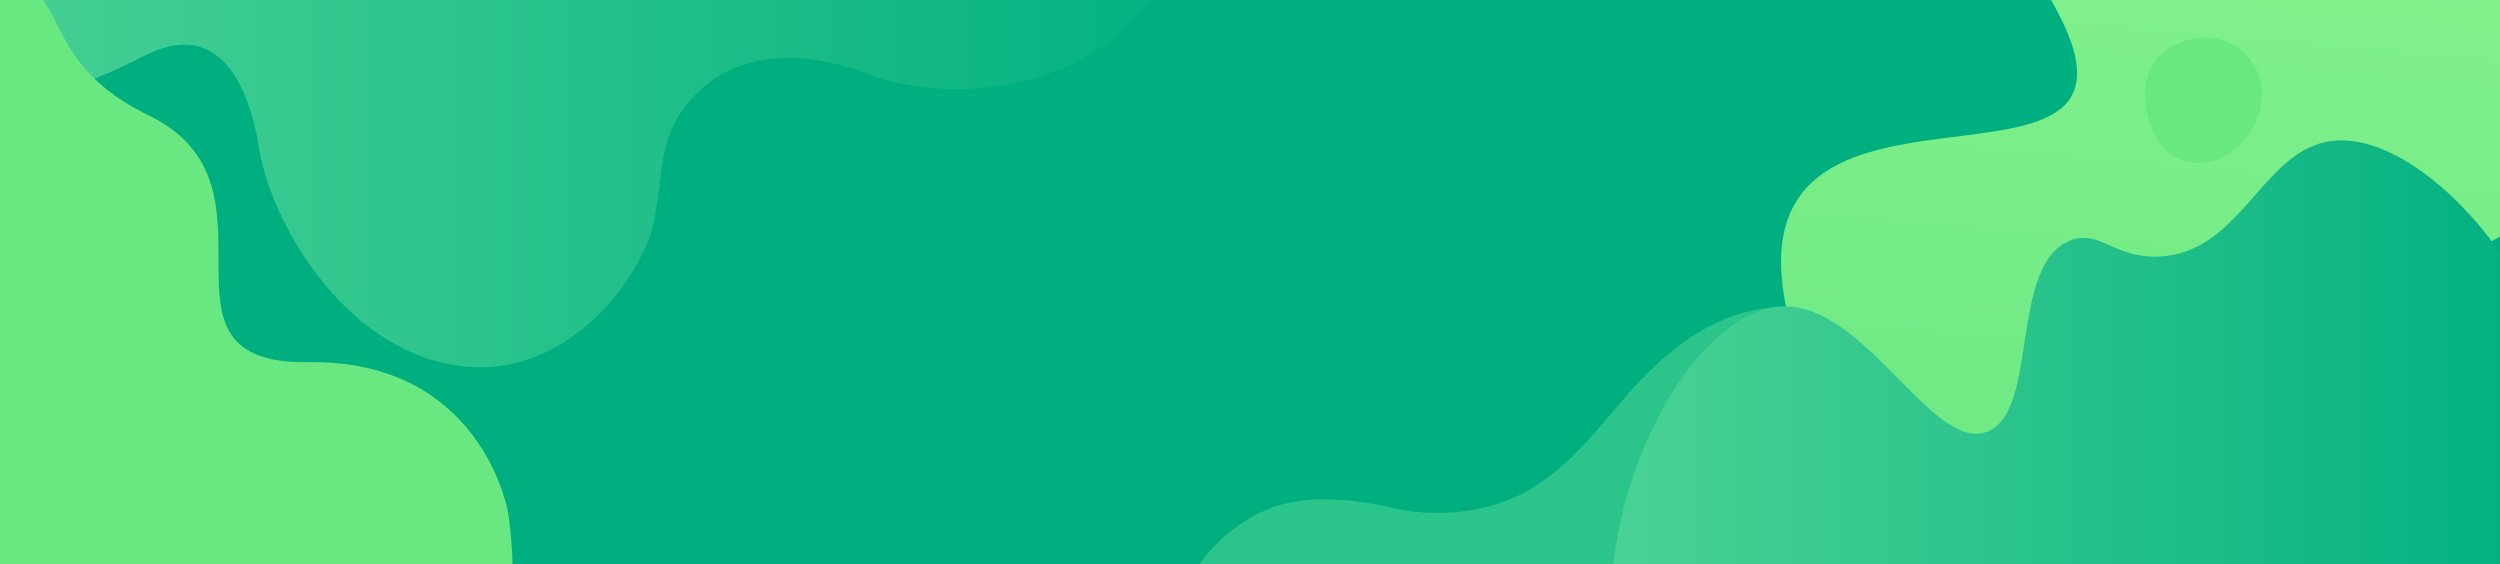 <svg data-name="Capa 1" xmlns="http://www.w3.org/2000/svg" xmlns:xlink="http://www.w3.org/1999/xlink" viewBox="0 0 1440 325"><defs><linearGradient id="c" x1="1461.72" y1="686.37" x2="1979.99" y2="686.37" gradientTransform="matrix(-.09 1 1 .09 749.04 -1688.46)" gradientUnits="userSpaceOnUse"><stop offset="0" stop-color="#8df690" stop-opacity=".98"/><stop offset="1" stop-color="#69e781"/></linearGradient><linearGradient id="a" x1="-38.46" y1="405.81" x2="716.89" y2="405.81" gradientTransform="matrix(1 0 0 -1 0 325)" gradientUnits="userSpaceOnUse"><stop offset="0" stop-color="#4ad295"/><stop offset="1" stop-color="#00af80"/></linearGradient><linearGradient id="d" x1="927.91" y1="6.4" x2="1475.37" y2="6.4" xlink:href="#a"/><clipPath id="b"><path fill="none" d="M0 0h1440v325H0z"/></clipPath></defs><g clip-path="url(#b)"><path fill="#00af80" d="M0 325V0h1440v325H0z"/><path d="M671.1 371.3c3.9-18.4 12.1-37.6 24.2-52s29-25.9 46.7-29.6c20.6-4.3 41.7-1.4 61.9 3.2 23.5 5.4 56 2.7 79.2-12.1s37-33.6 54.1-53.3c25-28.7 56.9-53.3 96.9-50.4 31.7 2.3 58.6 21.6 76.9 46.9 11.5 16 19.9 34.1 26.2 52.7 23.7 70.6 12.4 94 12.4 94z" fill="#2bc48a"/><path d="M1509.6 65.5c-62.7 121.2-220 80-196.2 184.6s-212.2 153.6-278.1-48.9 240-51.6 141.3-209.2 115.4-175.5 210.6-151.4 185.1 103.7 122.4 224.9z" fill="url(#c)"/><path d="M714.3-92.6c-4.5 22.4-27.5 75-68.4 111.1S540.6 58 500.6 42.8s-76.1-12.2-99.1 10.8-18.9 43.4-24.6 73.1-48.2 93.7-113.9 83.8-107.1-83-113.8-125.2-25.9-70.6-61-55.5c-18.3 7.8-67.8 40.1-94.5 6.8C-134.1-123 144.8-386.8 377.8-372.6c210.5 12.8 360.9 158.3 336.5 280z" fill="url(#a)"/><path d="M292.6 295c-.3-1.9-15.9-87.8-115-86.4s-8.3-101.4-91.7-142S61.7-28.5-53.8-18.6s-185.5 248.5-92.6 364.5c116.2 144.8 475.8 193.3 439-50.9z" fill="#69e781"/><path d="M1463.6 189.3C1442 132.1 1382.9 73.2 1340 81.7c-37.7 7.5-50.2 64.5-96.9 66.1-25.5.9-33.7-15.6-50.3-9.4-35.8 13.4-18 97.8-47.8 110.1-32 13.3-71.2-76.2-120.5-71.9-55.9 4.9-118.9 130.1-88.8 226.8 36.2 116.5 203.8 180.7 333.2 141.3 155.2-47.1 238.9-238.1 194.7-355.4z" fill="url(#d)"/><path d="M1241.5 35c-7.7 10.2-5.9 22.9-5.4 26.8s4 24 20.2 30.2 33.5-3.8 41.4-18.2 7-32.2-5.2-43.6c-15-14.2-40.4-9.3-51 4.8" fill="#69e781"/></g></svg>